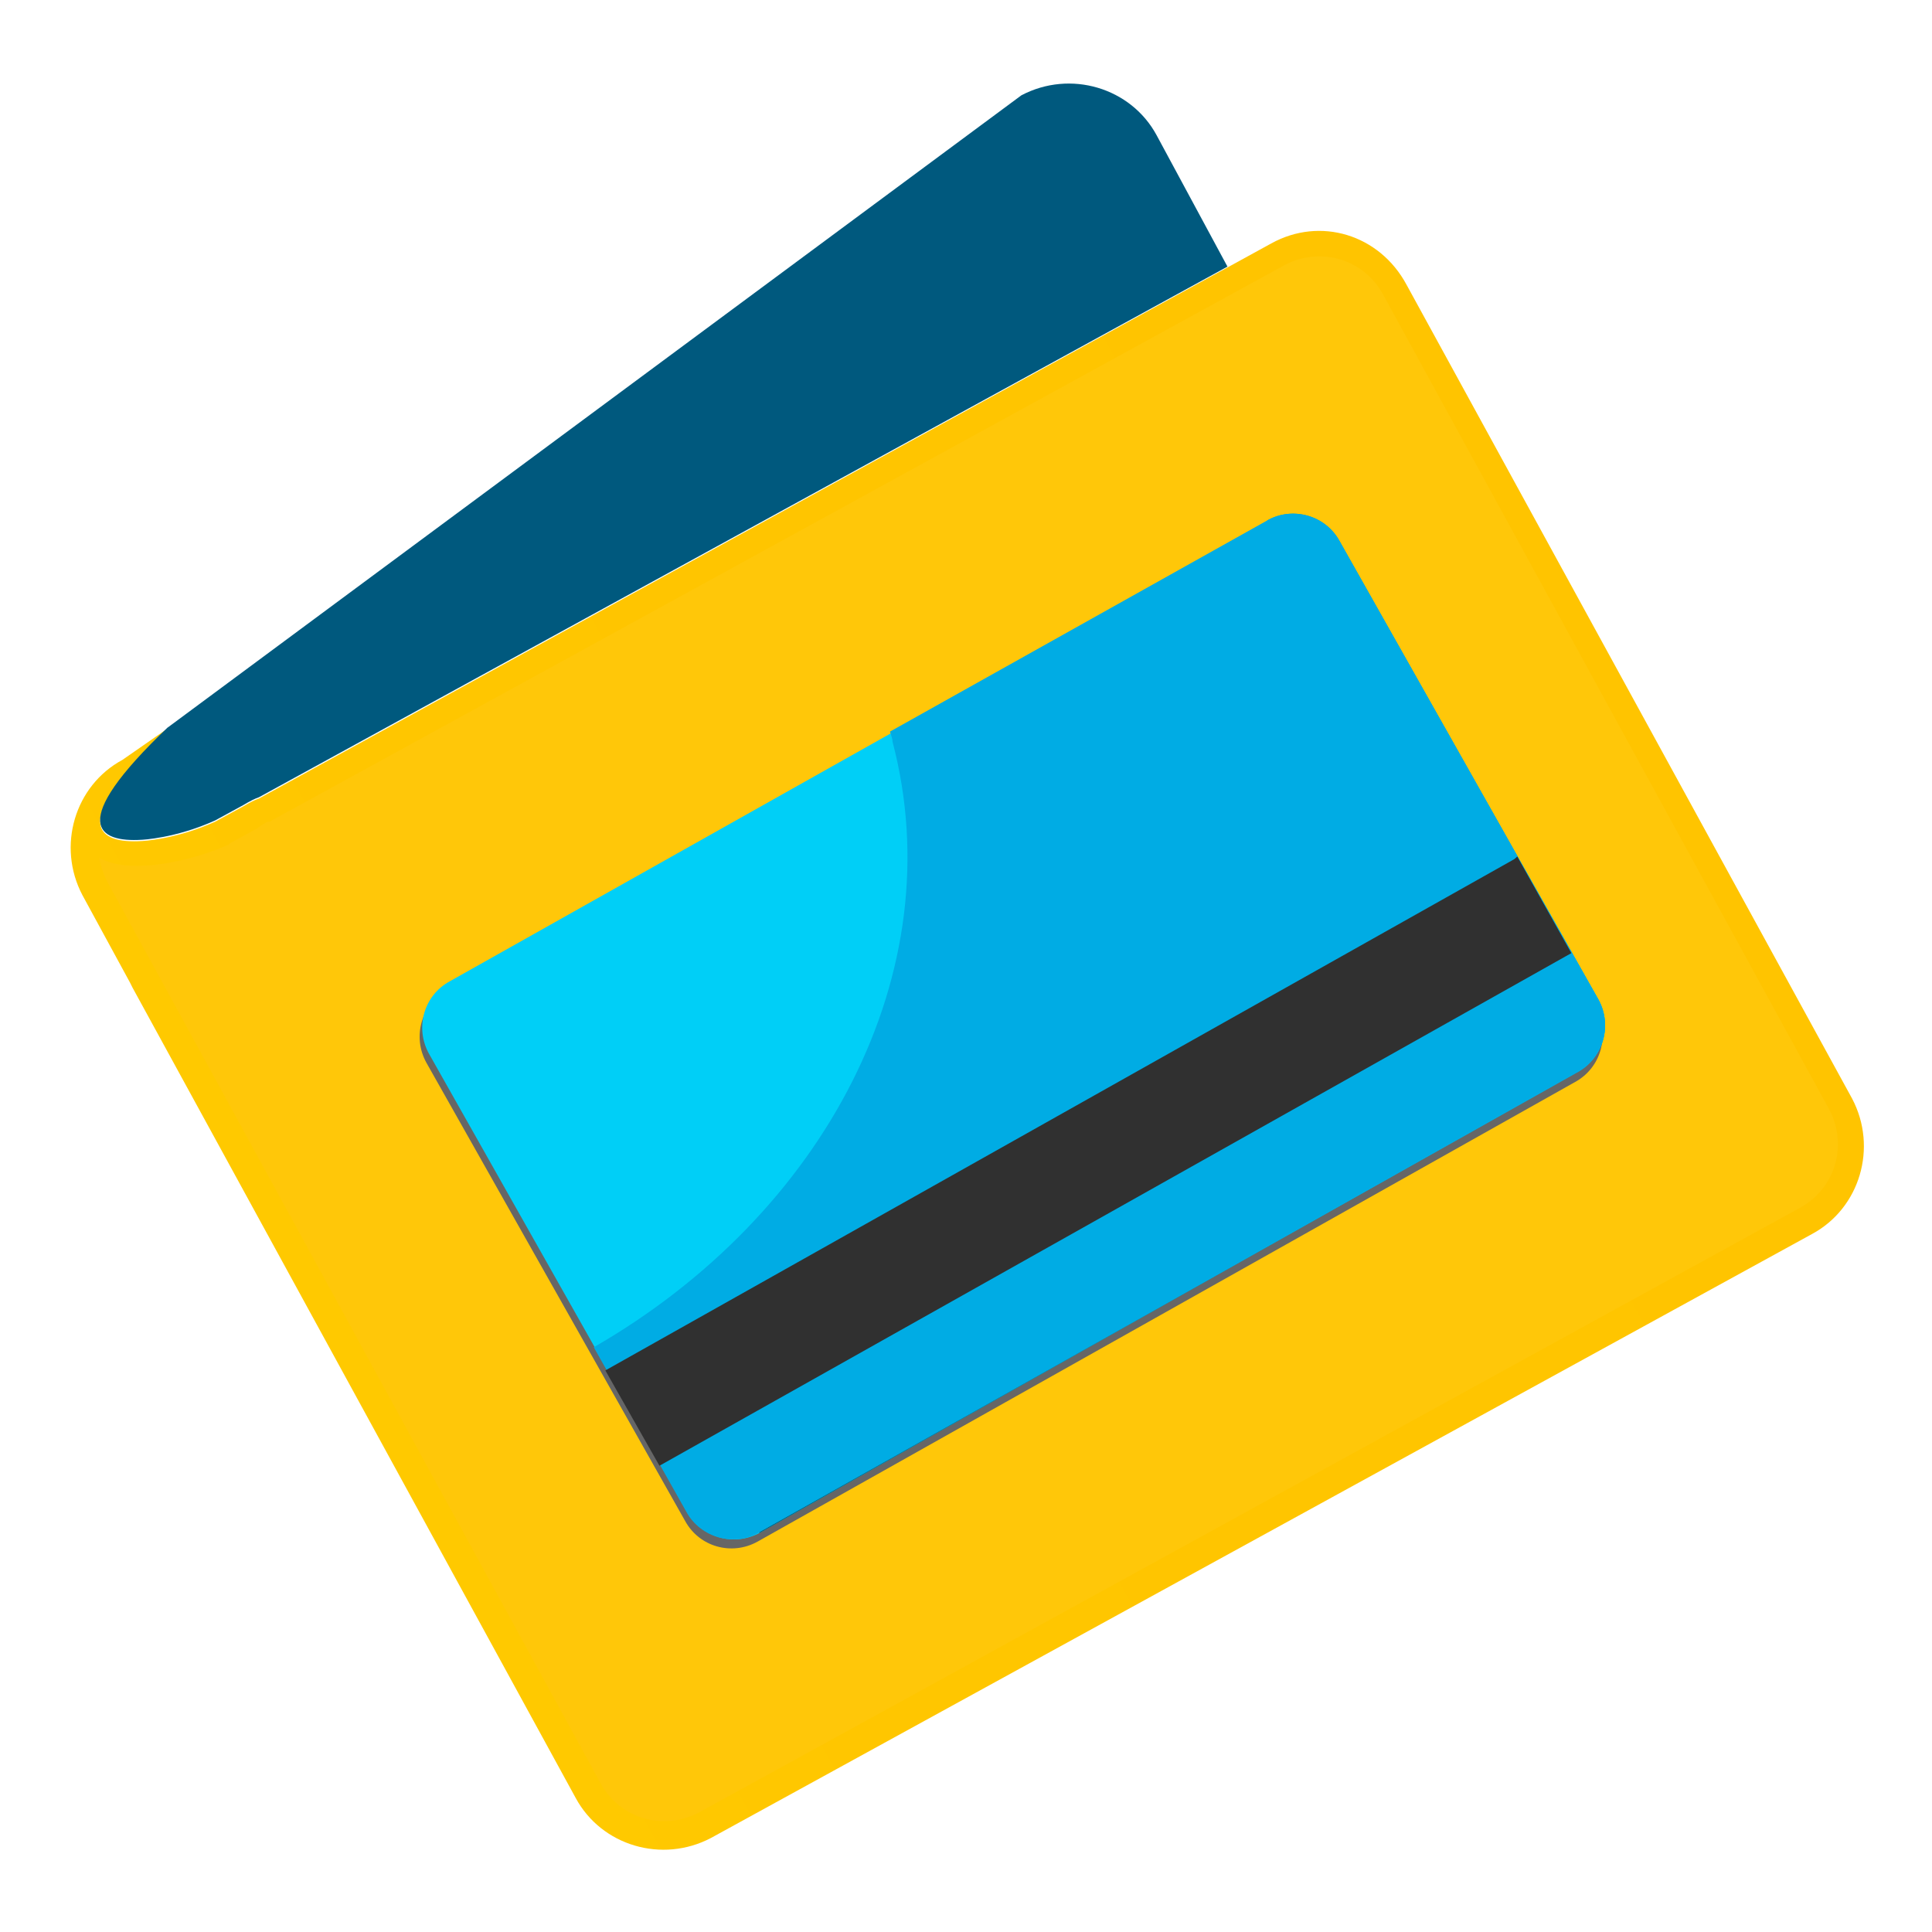 <svg id="Layer_1" xmlns="http://www.w3.org/2000/svg" viewBox="0 0 150 150"><style>.st0{fill:url(#SVGID_1_)}.st1{fill:#00597e}.st2{fill:url(#SVGID_2_)}.st3{fill:#666}.st4{fill:#00cff7}.st5{fill:url(#SVGID_3_)}.st6{fill:#00ace4}.st7{fill:#303030}</style><linearGradient id="SVGID_1_" gradientUnits="userSpaceOnUse" x1="-8.72" y1="212.099" x2="104.206" y2="212.099" gradientTransform="rotate(-28.713 -202.388 91.31)"><stop offset="0" stop-color="#ffc900"/><stop offset=".197" stop-color="#ffc600"/><stop offset="1" stop-color="#ffc400"/></linearGradient><path class="st0" d="M98.7 18.9L20.1 62c-.3.1-.7.3-1.2.6l-2.2 1.2c-3.1 1.4-5.7 1.5-5.7 1.5-3.3.2-6-1.1 2.1-8.8L9.5 59c-3.7 2-5.1 6.7-3.1 10.5l3.7 6.8.2.4 34.4 62.9c2 3.7 6.7 5.1 10.5 3.1l85.5-46.9c3.7-2 5.1-6.7 3.1-10.5l-34.6-63.2c-2.1-3.9-6.7-5.3-10.5-3.2z"/><path class="st1" d="M13.1 56.4c-8.1 7.7-5.4 9-2.1 8.8 0 0 2.6-.1 5.7-1.5l2.2-1.2c.5-.3.9-.5 1.2-.6l75.2-41.2-5.5-10.2c-2-3.7-6.7-5.1-10.5-3.1L13 56.5l.1-.1z"/><linearGradient id="SVGID_2_" gradientUnits="userSpaceOnUse" x1="-6.72" y1="214.236" x2="102.206" y2="214.236" gradientTransform="rotate(-28.713 -202.388 91.31)"><stop offset="0" stop-color="#ffc709"/><stop offset=".859" stop-color="#ffc709"/><stop offset="1" stop-color="#ffc709"/></linearGradient><path class="st2" d="M54.3 140.7c-2.8 1.5-6.2.5-7.7-2.3l-38.3-70c-.3-.6-.5-1.2-.6-1.8.9.5 2.1.7 3.6.6.4 0 3.2-.2 6.4-1.6 0 0 .1 0 .1-.1l2.2-1.2.1-.1c.2-.1.3-.2.5-.3.1-.1.2-.1.3-.1.1 0 .2-.1.2-.1l78.6-43.1c2.8-1.5 6.2-.5 7.7 2.3L142 86.1c1.5 2.8.5 6.2-2.3 7.7l-85.4 46.9z"/><path class="st3" d="M123.9 78.4c1.1 2 .4 4.5-1.6 5.6l-63.5 35.7c-2 1.1-4.5.4-5.6-1.6L33.1 82.5c-1.1-2-.4-4.5 1.6-5.6l63.5-35.7c2-1.1 4.5-.4 5.6 1.6l20.1 35.6z"/><path class="st4" d="M124.1 77.6c1.1 2 .4 4.5-1.6 5.6L59 119c-2 1.1-4.5.4-5.6-1.6L33.3 81.8c-1.1-2-.4-4.5 1.6-5.6l63.5-35.7c2-1.1 4.5-.4 5.6 1.6l20.1 35.5z"/><linearGradient id="SVGID_3_" gradientUnits="userSpaceOnUse" x1="46.262" y1="168.375" x2="119.972" y2="168.375" gradientTransform="rotate(-14.784 -264.87 111.53) scale(1)"><stop offset="0" stop-color="#005573"/><stop offset="1" stop-color="#00ace4"/></linearGradient><path class="st5" d="M124.1 77.6c1.1 2 .4 4.5-1.6 5.6L59 119c-2 1.1 39.4-78.6 39.4-78.6 2-1.1 4.5-.4 5.6 1.6l20.1 35.6z"/><path class="st6" d="M124.1 77.6L104 42c-1.1-2-3.7-2.7-5.6-1.6L69.1 56.8c.1.3.2.6.2.8 4.7 17.9-5.3 36.7-23.2 47l7.2 12.8c1.1 2 3.7 2.7 5.6 1.6l63.5-35.7c2.1-1.1 2.8-3.7 1.7-5.7z"/><path class="st7" d="M122 74l-4.2-7.5c-.1.1-.2.2-.4.3L47 106.4l4.2 7.4L122 74z"/></svg>